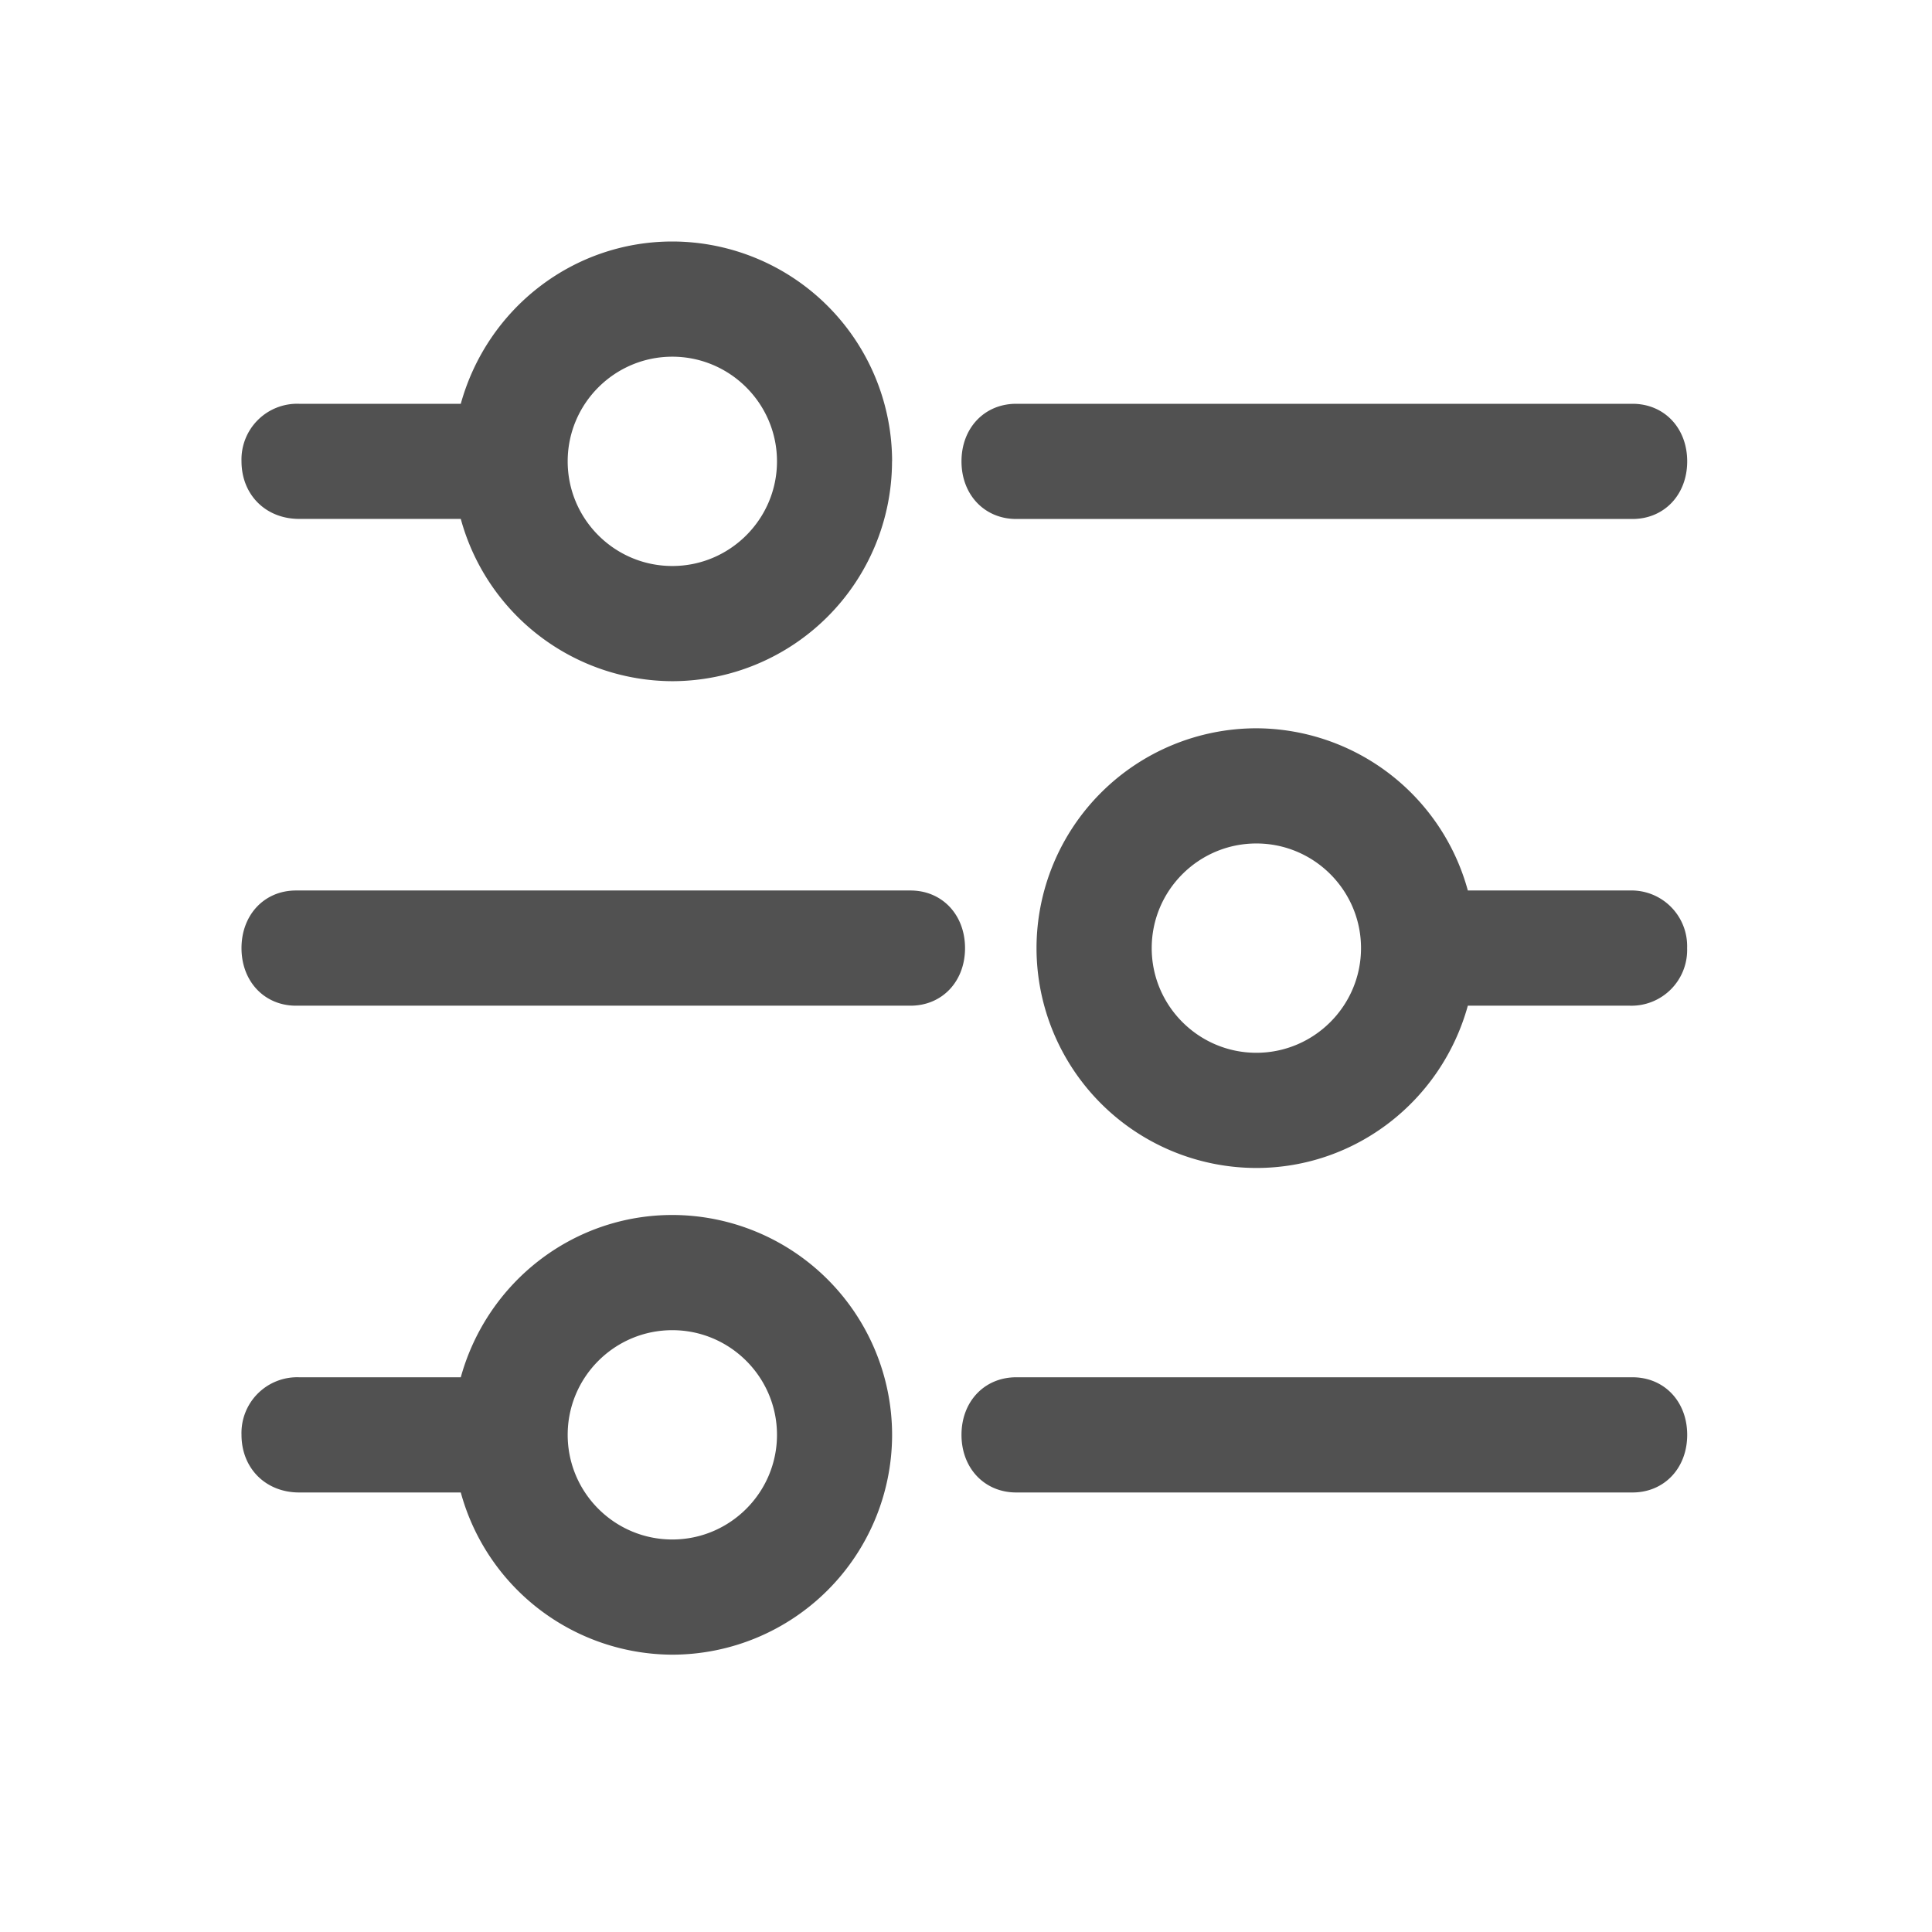 <?xml version="1.0" standalone="no"?><!DOCTYPE svg PUBLIC "-//W3C//DTD SVG 1.1//EN" "http://www.w3.org/Graphics/SVG/1.1/DTD/svg11.dtd"><svg t="1586928682465" class="icon" viewBox="0 0 1024 1024" version="1.1" xmlns="http://www.w3.org/2000/svg" p-id="8045" xmlns:xlink="http://www.w3.org/1999/xlink" width="48" height="48"><defs><style type="text/css"></style></defs><path d="M509.611 760.491c0 17.707 12.203 30.549 29.013 30.549h326.613c16.811 0 29.013-12.843 29.013-30.549s-12.203-30.507-29.013-30.507h-326.613c-16.811 0-29.013 12.8-29.013 30.507z m0-515.968c0 17.707 12.203 30.549 29.013 30.549h326.613c16.811 0 29.013-12.843 29.013-30.549s-12.203-30.507-29.013-30.507h-326.613c-16.811 0-29.013 12.8-29.013 30.507z m1.877 258.005c0-17.707-12.16-30.549-28.928-30.549H156.885c-16.725 0-28.885 12.843-28.885 30.549 0 17.664 12.16 30.507 28.885 30.507h325.675c16.768 0 28.928-12.8 28.928-30.507z m-38.656 257.963a116.651 116.651 0 0 0-116.48-116.523c-52.651 0-98.133 35.541-112.128 86.016H158.549a29.525 29.525 0 0 0-30.549 30.507c0 17.707 12.8 30.549 30.549 30.549h85.675a116.651 116.651 0 0 0 112.085 85.973 116.651 116.651 0 0 0 116.523-116.48z m-116.48 55.467c-30.635 0-55.467-24.875-55.467-55.467 0-30.592 24.832-55.467 55.467-55.467 30.549 0 55.467 24.875 55.467 55.467 0 30.592-24.917 55.467-55.467 55.467z m116.48-571.435A116.651 116.651 0 0 0 356.352 128c-52.651 0-98.133 35.541-112.128 86.016H158.549A29.525 29.525 0 0 0 128 244.48c0 17.707 12.8 30.549 30.549 30.549h85.675A116.651 116.651 0 0 0 356.267 361.045a116.651 116.651 0 0 0 116.523-116.48z m-116.48 55.467c-30.635 0-55.467-24.875-55.467-55.467 0-30.592 24.832-55.467 55.467-55.467 30.549 0 55.467 24.875 55.467 55.467 0 30.592-24.917 55.467-55.467 55.467z m421.632 233.045h85.717a29.525 29.525 0 0 0 30.507-30.507 29.525 29.525 0 0 0-30.507-30.549h-85.717a116.651 116.651 0 0 0-112.085-85.973 116.651 116.651 0 0 0-116.523 116.48 116.651 116.651 0 0 0 116.523 116.565c52.608 0 98.133-35.541 112.085-86.016z m-112.085 24.96c-30.592 0-55.467-24.917-55.467-55.467 0-30.592 24.875-55.467 55.467-55.467 30.592 0 55.467 24.875 55.467 55.467 0 30.549-24.875 55.467-55.467 55.467z" p-id="8046" fill="#515151"></path></svg>